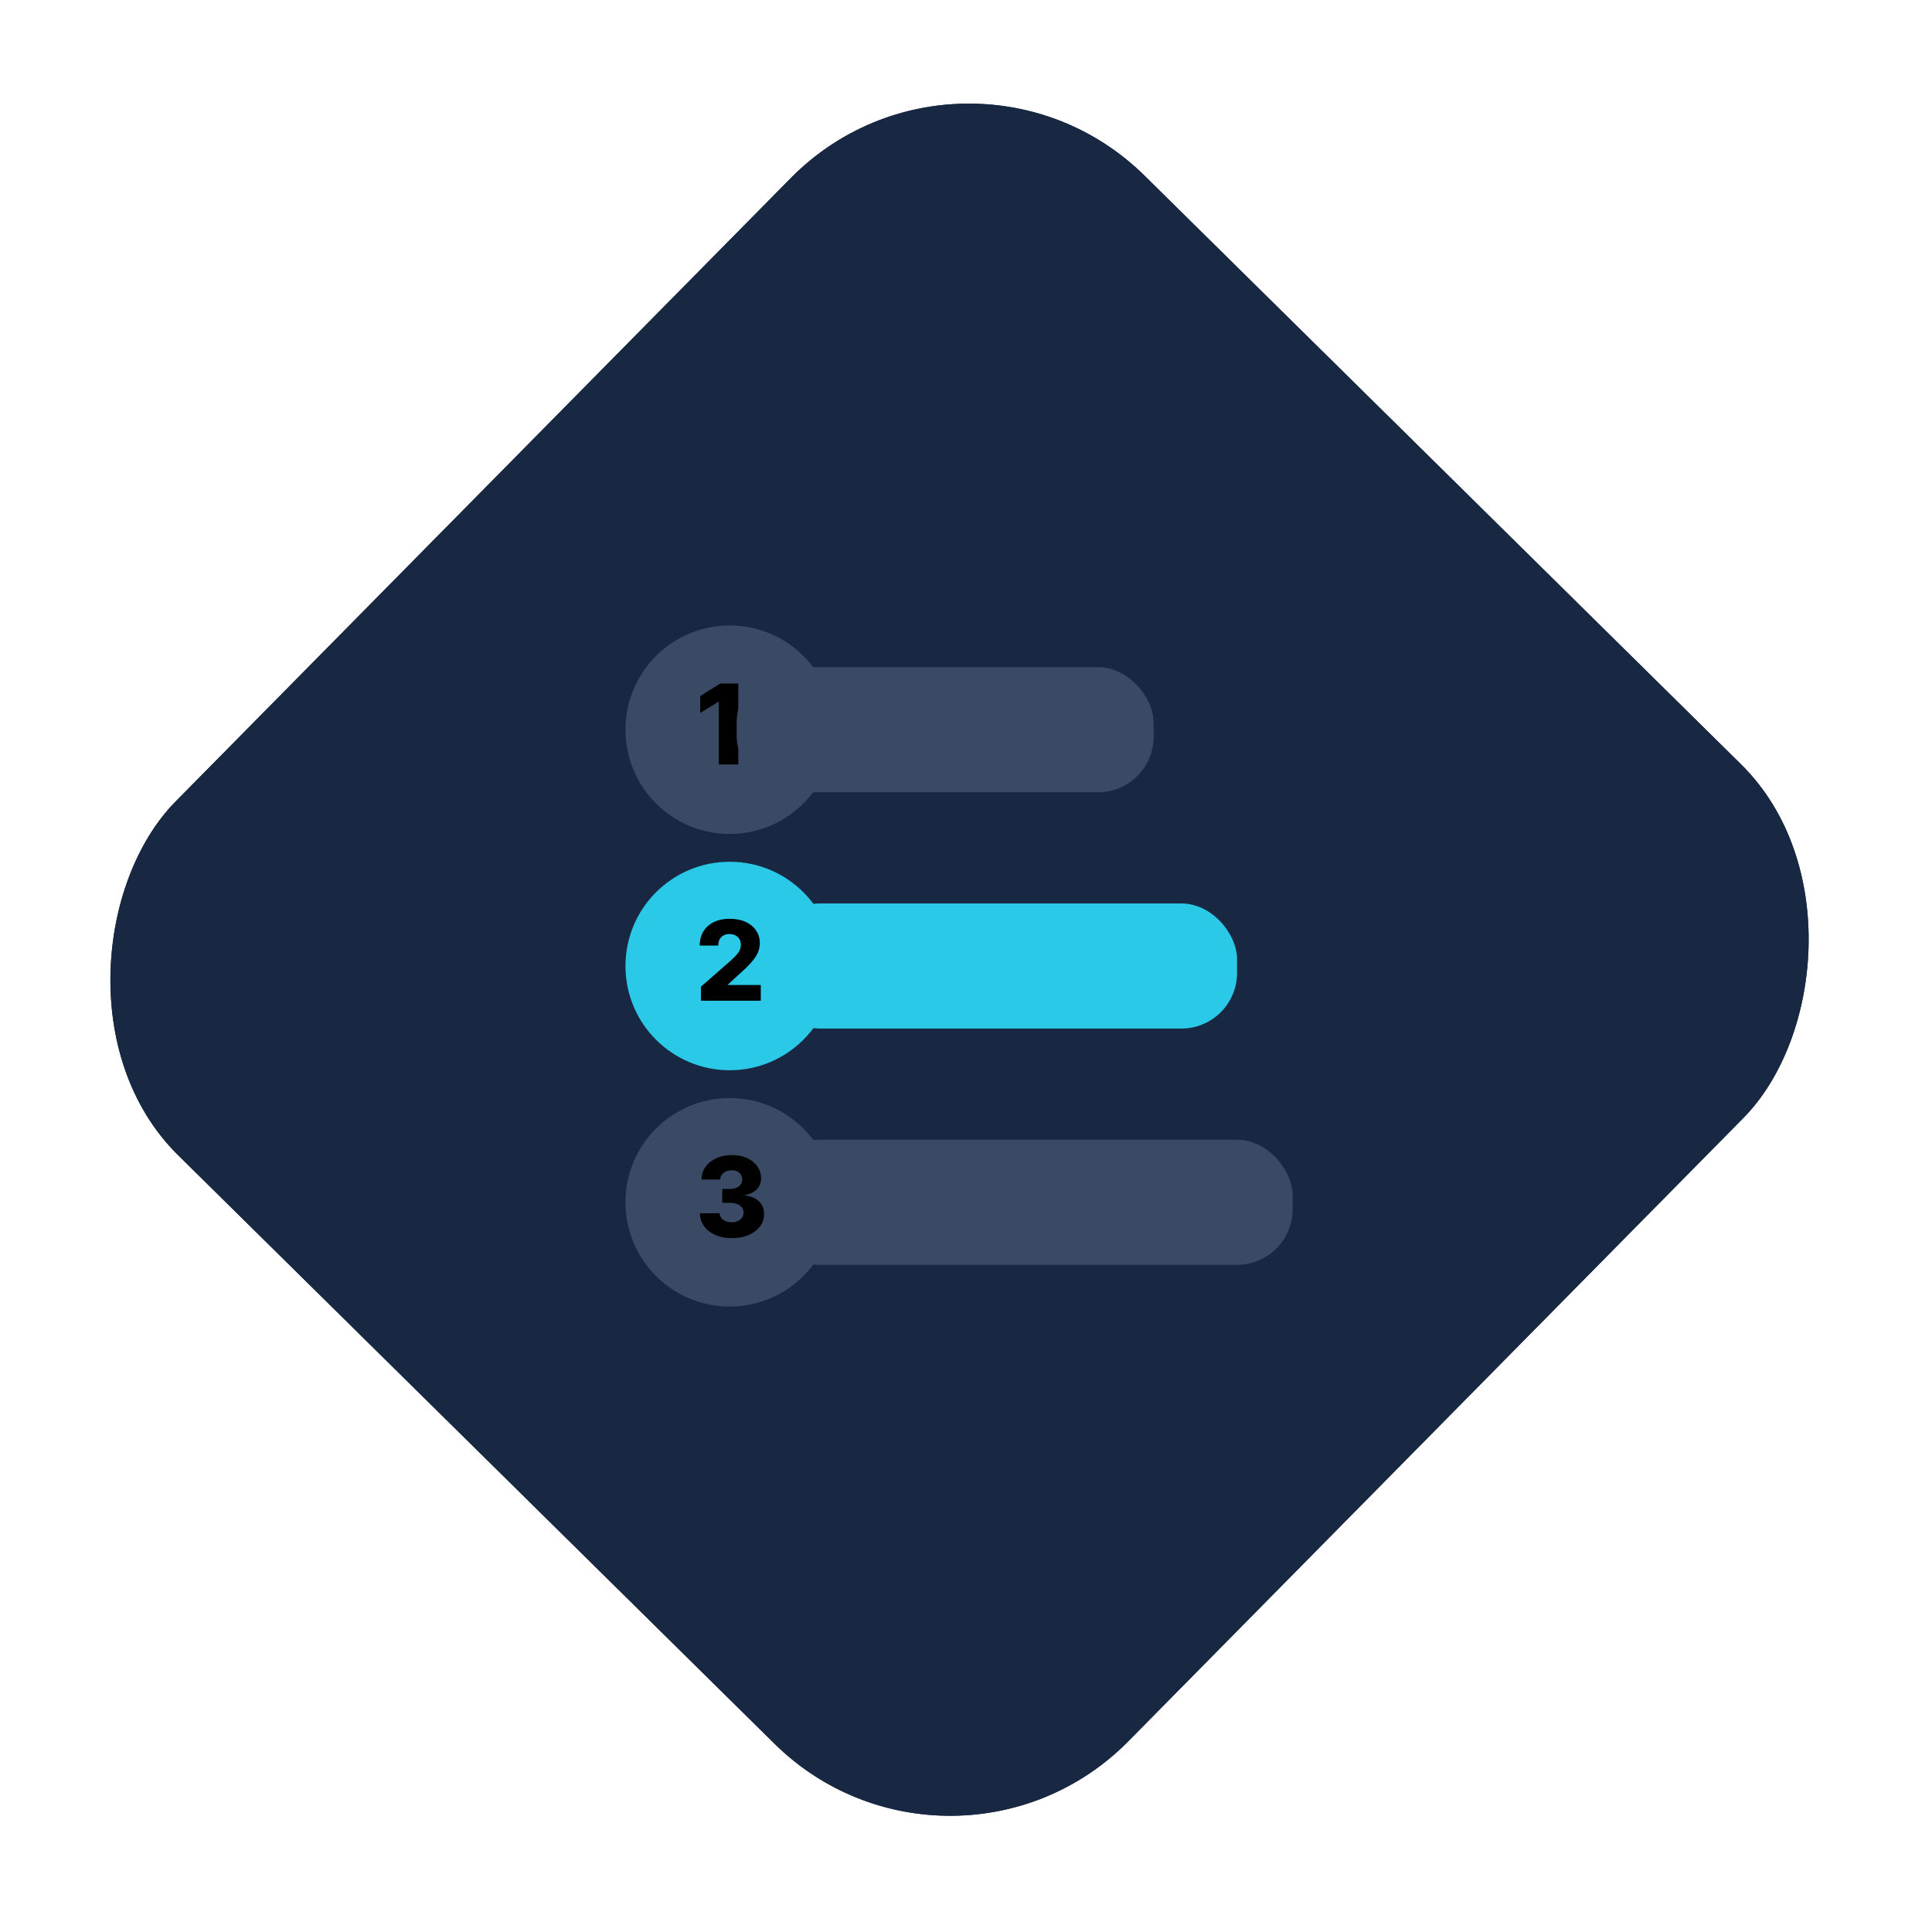 <svg width="139" height="139" viewBox="0 0 139 139" fill="none" xmlns="http://www.w3.org/2000/svg">
<rect x="69.538" width="96.28" height="99" rx="18" transform="rotate(44.62 69.538 0)" fill="#182843"/>
<rect x="69.538" width="96.28" height="99" rx="18" transform="rotate(44.62 69.538 0)" fill="#182843"/>
<circle cx="52.5" cy="52.5" r="7.5" fill="#3A4A64"/>
<path d="M53.119 49.182V55H51.716V50.494H51.682L50.381 51.29V50.074L51.815 49.182H53.119Z" fill="black"/>
<rect x="53" y="48" width="30" height="9" rx="4" fill="#3A4A64"/>
<circle cx="52.5" cy="69.5" r="7.5" fill="#2AC9E8"/>
<path d="M50.429 72V70.989L52.551 69.131C52.71 68.987 52.846 68.855 52.957 68.736C53.069 68.615 53.154 68.493 53.213 68.372C53.272 68.249 53.301 68.115 53.301 67.972C53.301 67.811 53.266 67.673 53.196 67.56C53.126 67.444 53.029 67.355 52.906 67.293C52.783 67.23 52.642 67.199 52.483 67.199C52.322 67.199 52.181 67.232 52.06 67.298C51.938 67.363 51.844 67.456 51.776 67.579C51.709 67.703 51.676 67.852 51.676 68.028H50.344C50.344 67.633 50.433 67.291 50.611 67.003C50.789 66.715 51.039 66.493 51.361 66.338C51.685 66.181 52.061 66.102 52.489 66.102C52.93 66.102 53.313 66.176 53.639 66.324C53.965 66.472 54.217 66.678 54.395 66.943C54.575 67.206 54.665 67.512 54.665 67.861C54.665 68.082 54.62 68.302 54.531 68.52C54.442 68.738 54.282 68.978 54.051 69.242C53.822 69.505 53.496 69.82 53.074 70.188L52.378 70.829V70.867H54.736V72H50.429Z" fill="black"/>
<rect x="55" y="65" width="34" height="9" rx="4" fill="#2AC9E8"/>
<circle cx="52.5" cy="86.5" r="7.5" fill="#3A4A64"/>
<path d="M52.642 89.079C52.199 89.079 51.806 89.004 51.463 88.852C51.122 88.699 50.853 88.488 50.656 88.219C50.459 87.95 50.359 87.64 50.355 87.29H51.77C51.776 87.417 51.816 87.529 51.892 87.628C51.968 87.724 52.071 87.8 52.202 87.855C52.332 87.91 52.481 87.938 52.648 87.938C52.814 87.938 52.961 87.908 53.088 87.849C53.217 87.789 53.317 87.706 53.389 87.602C53.461 87.496 53.496 87.375 53.494 87.239C53.496 87.102 53.457 86.981 53.378 86.875C53.298 86.769 53.186 86.687 53.04 86.628C52.896 86.569 52.725 86.54 52.528 86.54H51.963V85.54H52.528C52.701 85.54 52.852 85.511 52.983 85.454C53.115 85.398 53.219 85.318 53.293 85.216C53.367 85.112 53.403 84.992 53.401 84.858C53.403 84.727 53.371 84.613 53.307 84.514C53.244 84.414 53.156 84.336 53.043 84.281C52.931 84.226 52.801 84.199 52.653 84.199C52.498 84.199 52.357 84.226 52.23 84.281C52.105 84.336 52.006 84.414 51.932 84.514C51.858 84.615 51.819 84.731 51.815 84.864H50.472C50.475 84.517 50.572 84.212 50.761 83.949C50.951 83.684 51.208 83.476 51.534 83.327C51.862 83.177 52.235 83.102 52.653 83.102C53.07 83.102 53.437 83.175 53.753 83.321C54.069 83.467 54.315 83.666 54.492 83.918C54.668 84.168 54.756 84.451 54.756 84.767C54.758 85.095 54.651 85.365 54.435 85.577C54.221 85.789 53.945 85.919 53.608 85.969V86.014C54.059 86.067 54.399 86.213 54.628 86.452C54.859 86.69 54.974 86.989 54.972 87.347C54.972 87.684 54.872 87.983 54.673 88.244C54.476 88.504 54.202 88.708 53.849 88.858C53.499 89.006 53.097 89.079 52.642 89.079Z" fill="black"/>
<rect x="55" y="82" width="38" height="9" rx="4" fill="#3A4A64"/>
</svg>
